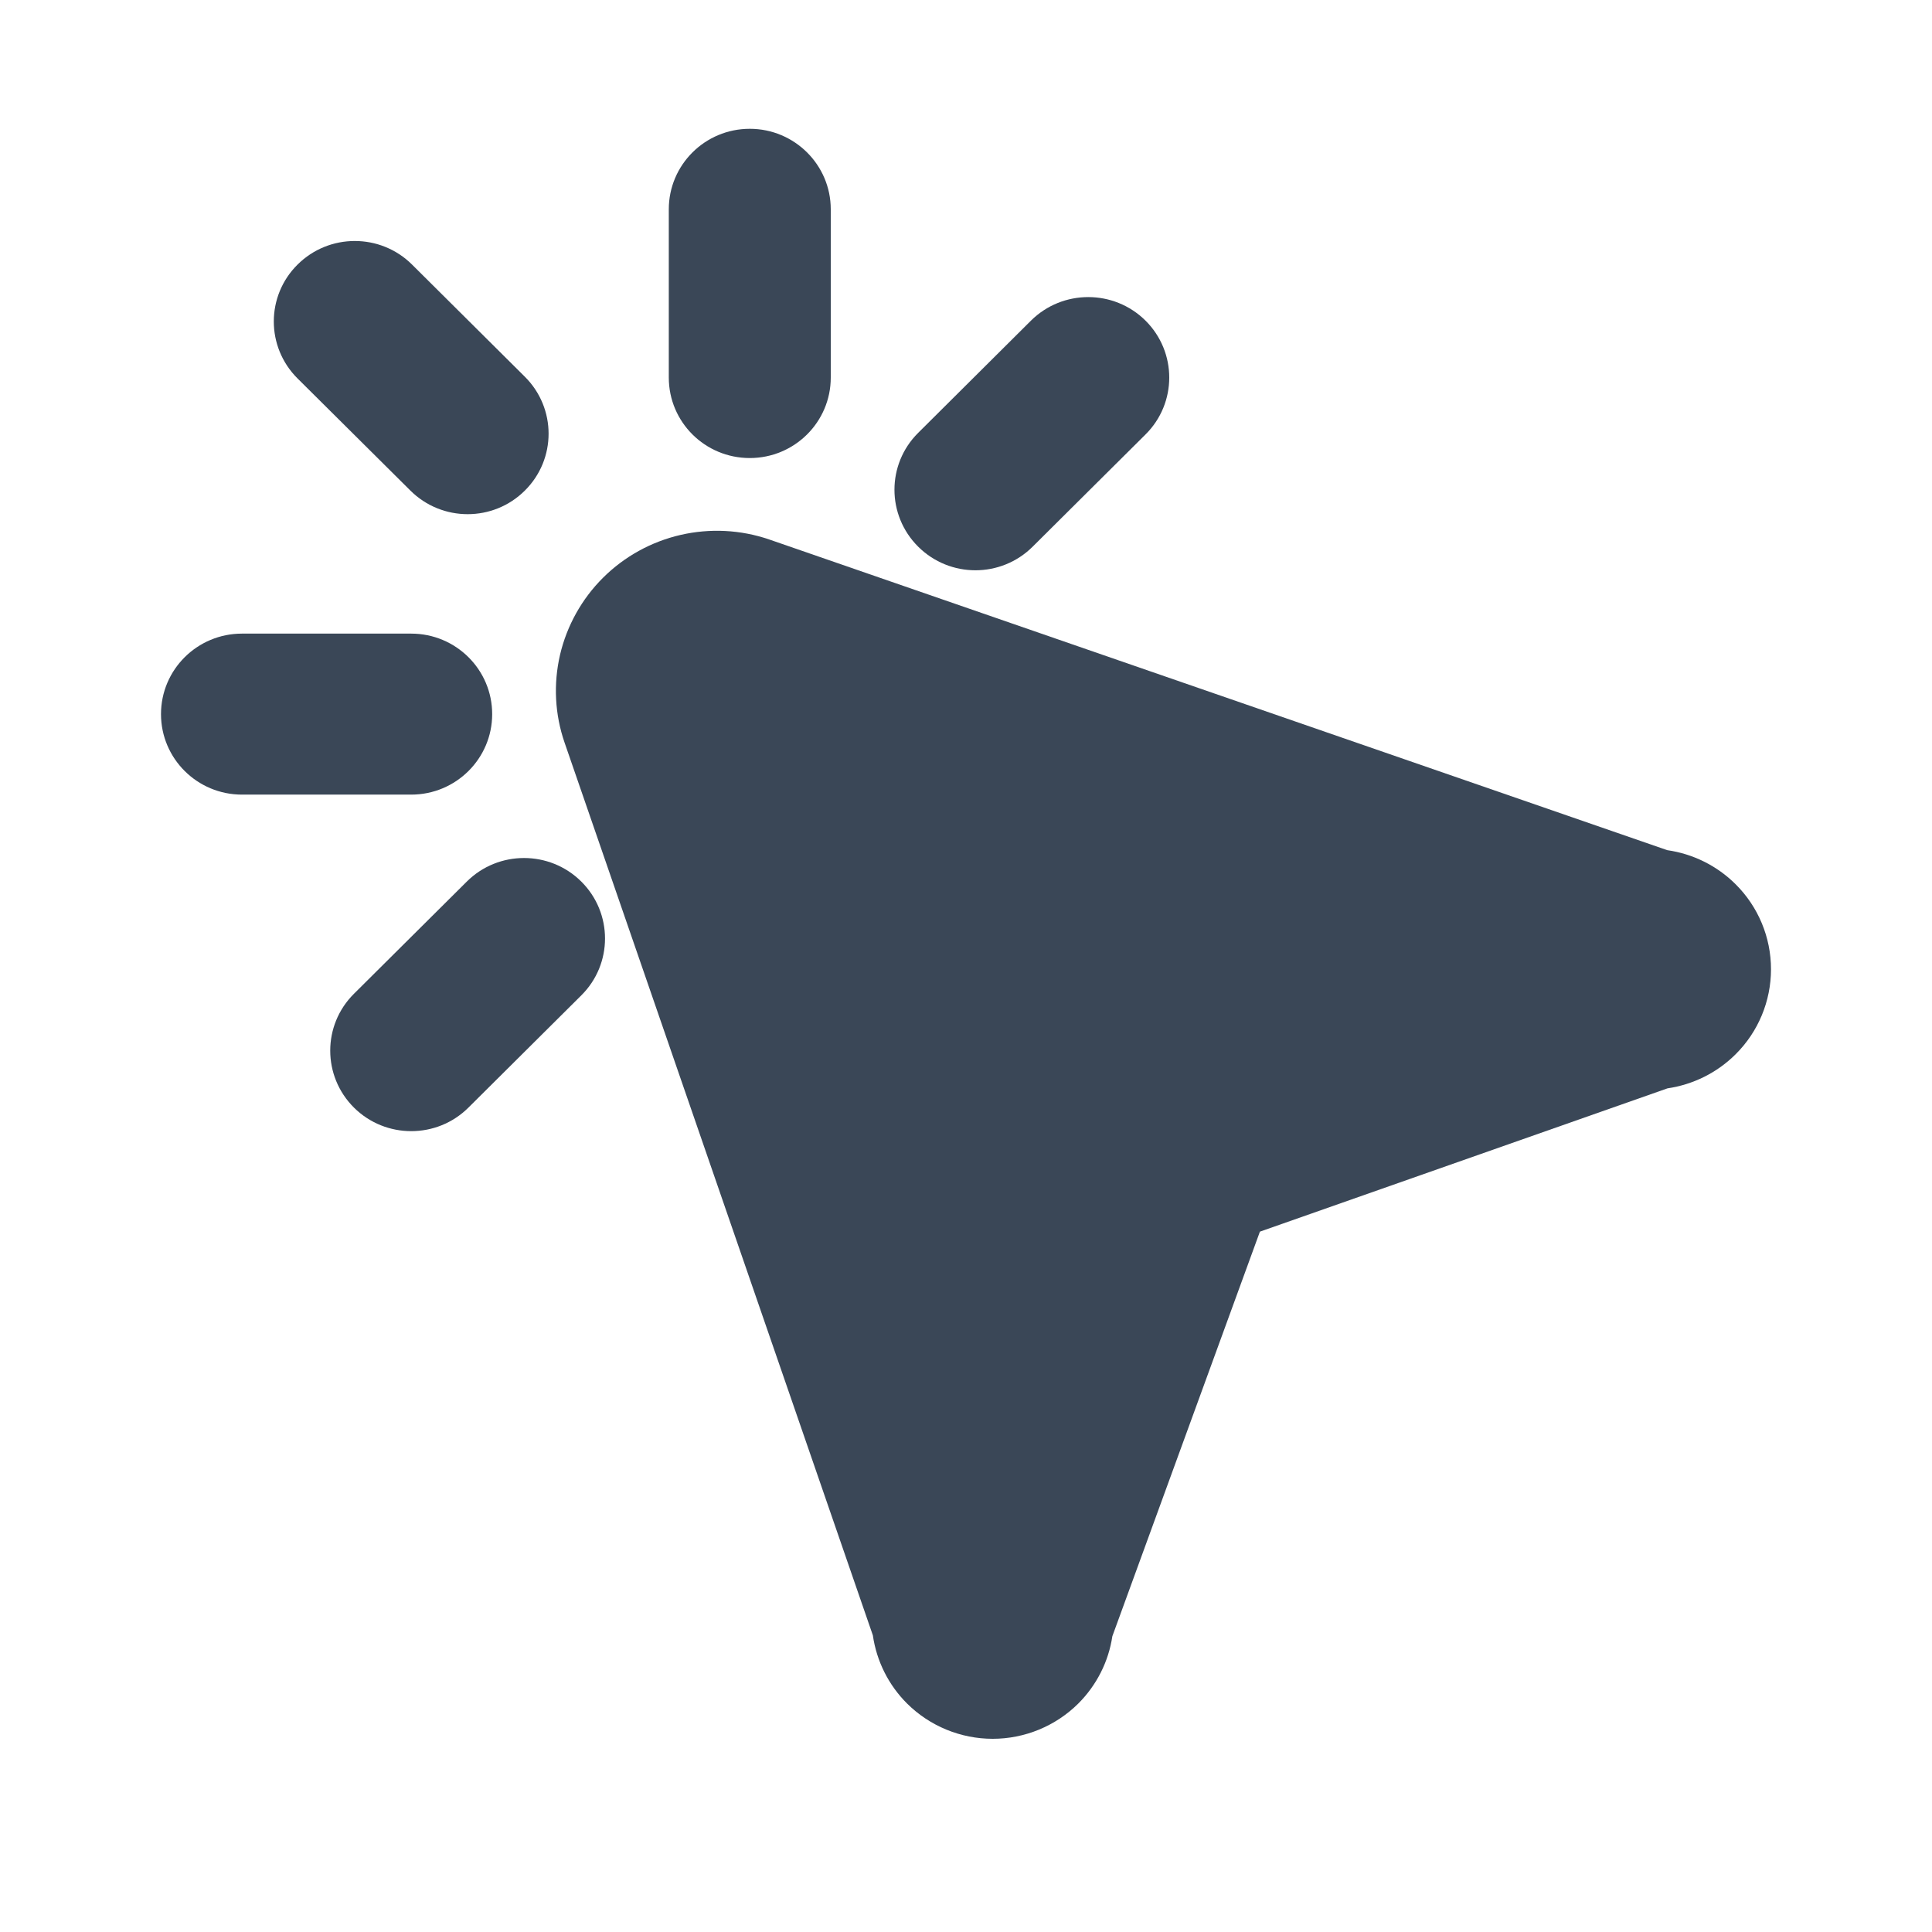 <svg width="24" height="24" viewBox="0 0 24 24" fill="none" xmlns="http://www.w3.org/2000/svg">
<path d="M9.314 1.6C8.758 1.6 8.308 2.048 8.308 2.6V4.69C8.308 5.243 8.758 5.69 9.314 5.69C9.869 5.69 10.32 5.243 10.32 4.69V2.6C10.32 2.048 9.869 1.6 9.314 1.6Z" fill="#3A4757"/>
<path d="M3.696 3.287C3.303 3.677 3.303 4.31 3.696 4.701L5.098 6.094C5.491 6.485 6.128 6.485 6.52 6.094C6.913 5.704 6.913 5.071 6.52 4.68L5.119 3.287C4.726 2.896 4.089 2.896 3.696 3.287Z" fill="#3A4757"/>
<path d="M5.108 7.871C5.664 7.871 6.114 8.319 6.114 8.871C6.114 9.423 5.664 9.871 5.108 9.871H3.006C2.45 9.871 2 9.423 2 8.871C2 8.319 2.45 7.871 3.006 7.871H5.108Z" fill="#3A4757"/>
<path d="M7.221 10.951C6.828 10.561 6.191 10.561 5.799 10.951L4.397 12.345C4.004 12.735 4.004 13.368 4.397 13.759C4.79 14.149 5.427 14.149 5.819 13.759L7.221 12.365C7.614 11.975 7.614 11.342 7.221 10.951Z" fill="#3A4757"/>
<path d="M12.807 3.983C13.2 3.593 13.837 3.593 14.23 3.983C14.623 4.374 14.623 5.007 14.23 5.397L12.828 6.791C12.435 7.182 11.799 7.182 11.406 6.791C11.013 6.4 11.013 5.767 11.406 5.377L12.807 3.983Z" fill="#3A4757"/>
<path d="M7.014 9.227C6.892 8.875 6.873 8.497 6.957 8.134C7.042 7.772 7.227 7.44 7.491 7.177C7.756 6.913 8.09 6.729 8.454 6.645C8.819 6.561 9.2 6.58 9.554 6.701L20.711 10.561C21.031 10.607 21.329 10.754 21.56 10.984C21.842 11.264 22 11.644 22 12.04C22 12.437 21.842 12.817 21.56 13.097C21.33 13.326 21.033 13.473 20.714 13.52L15.651 15.3L13.818 20.326C13.771 20.641 13.623 20.934 13.395 21.162C13.113 21.442 12.73 21.6 12.332 21.6C11.933 21.6 11.55 21.442 11.268 21.162C11.037 20.932 10.889 20.634 10.843 20.315L7.014 9.227Z" fill="#3A4757"/>
</svg>